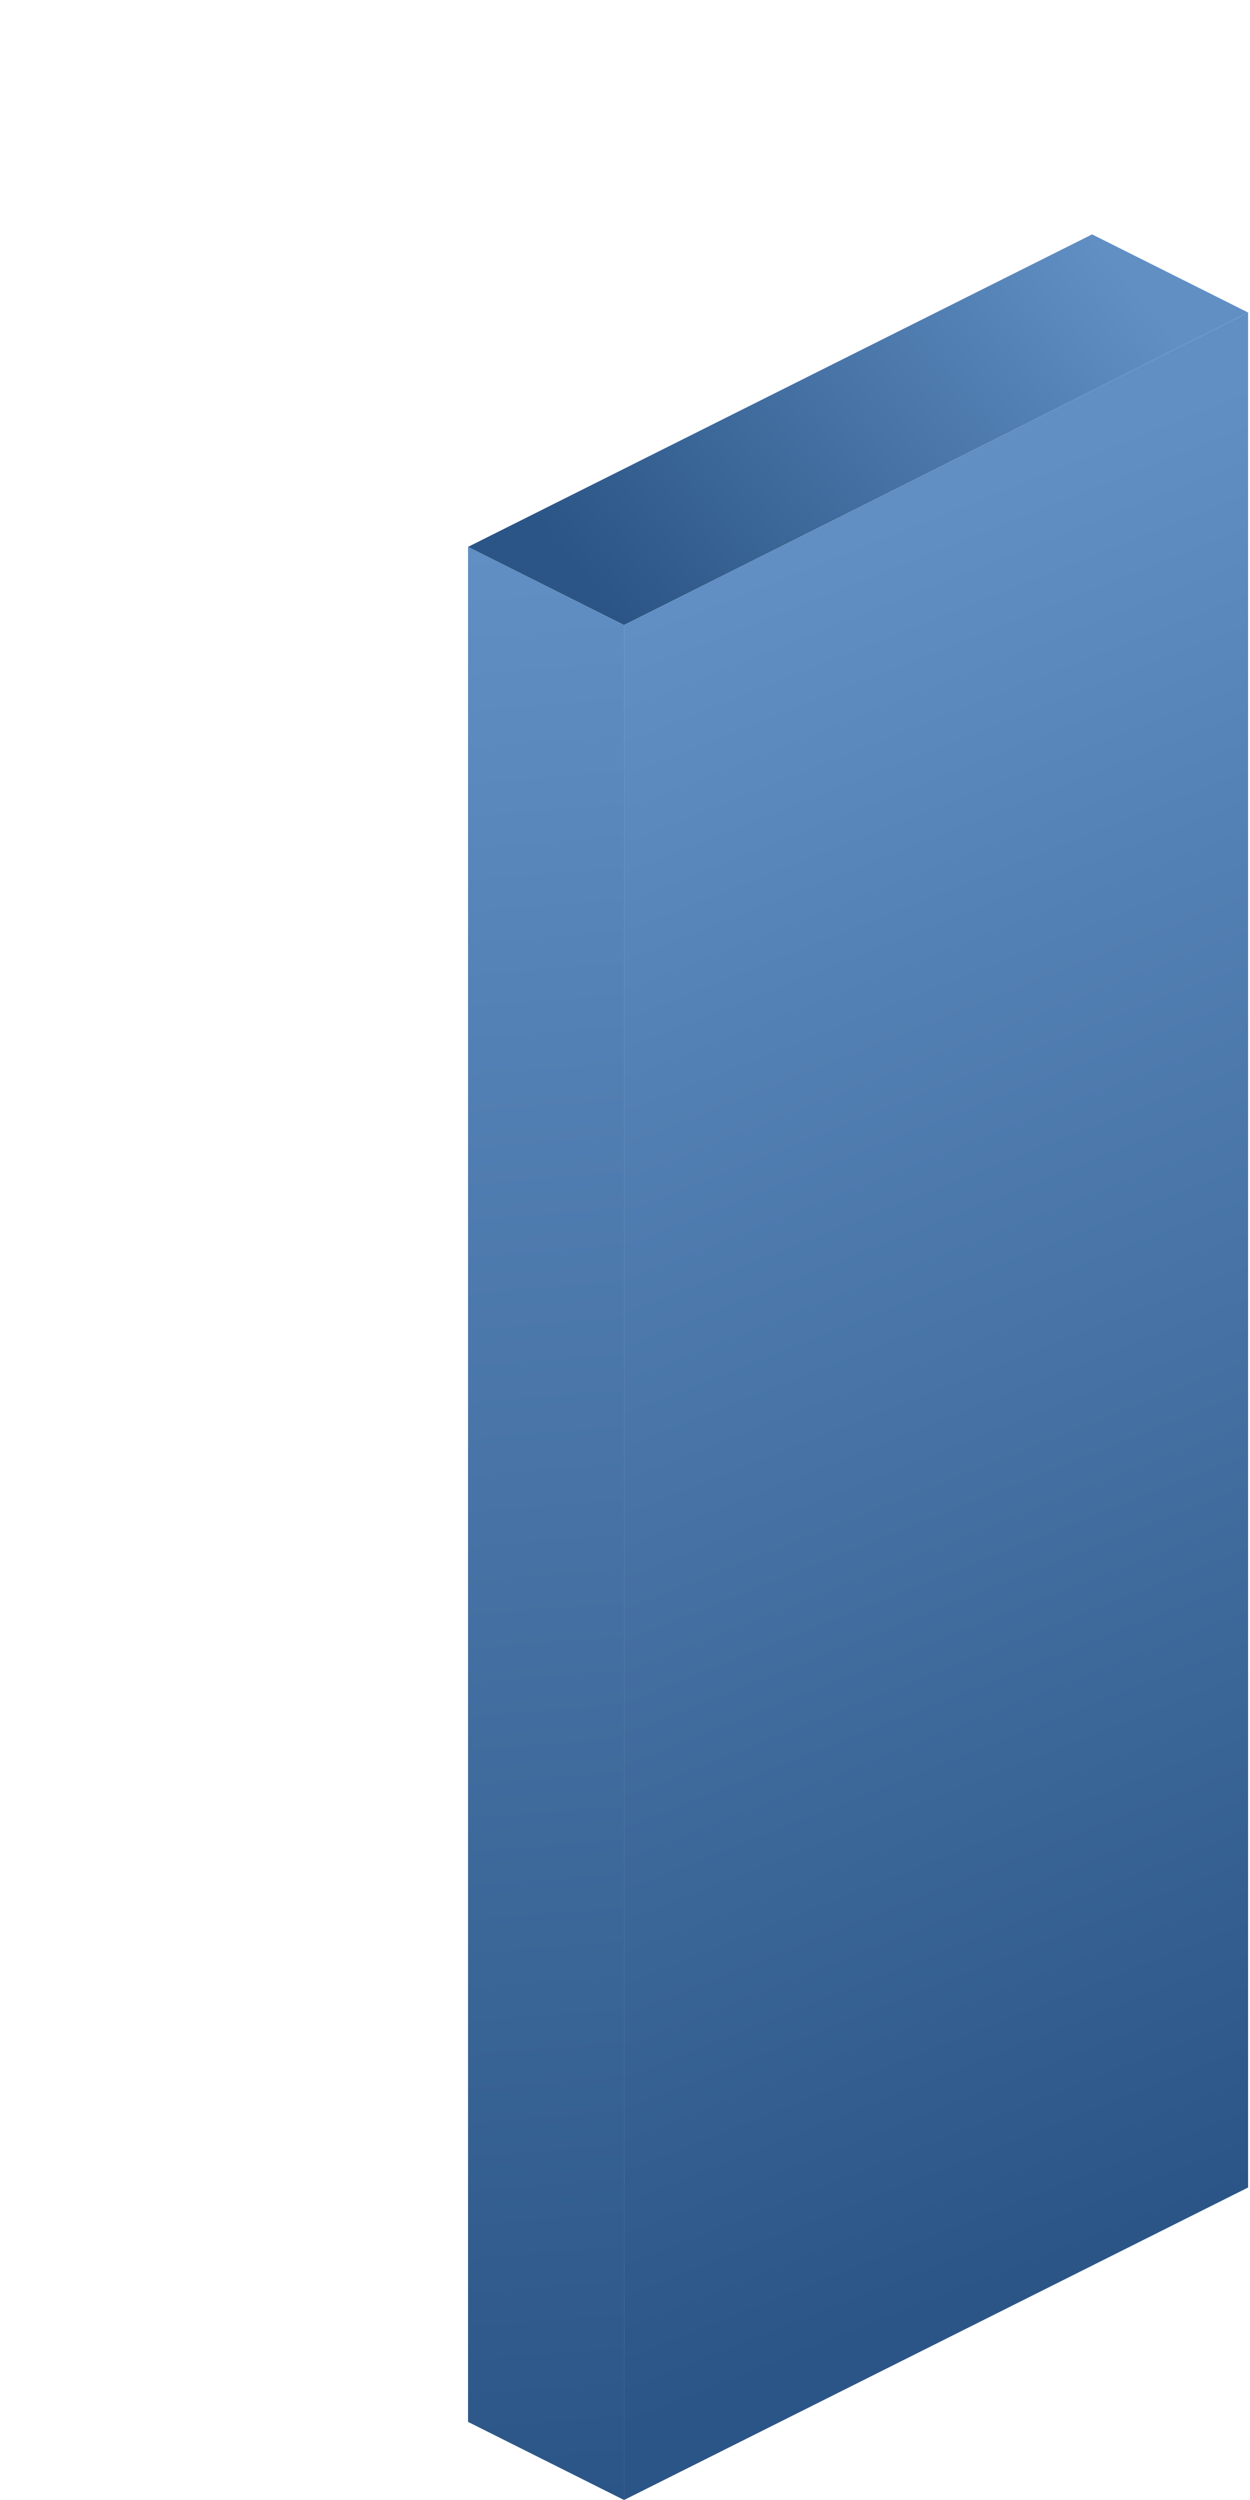 <svg xmlns="http://www.w3.org/2000/svg" width="128" height="256" xmlns:xlink="http://www.w3.org/1999/xlink">
  <defs>
    <linearGradient id="a">
      <stop offset="0" stop-color="#618fc4"/>
      <stop offset="1" stop-color="#2b5586"/>
    </linearGradient>
    <linearGradient id="b" x1="63.903" x2="127.805" y1="860.362" y2="1020.362" xlink:href="#a" gradientUnits="userSpaceOnUse"/>
    <linearGradient id="c" x1="47.927" x2="63.903" y1="852.362" y2="1052.362" xlink:href="#a" gradientUnits="userSpaceOnUse"/>
    <linearGradient id="d" x1="111.829" x2="63.903" y1="820.362" y2="860.362" xlink:href="#a" gradientUnits="userSpaceOnUse"/>
  </defs>
  <g fill-rule="evenodd">
    <path fill="url(#b)" d="M63.903 1052.362l63.902-32v-192l-63.902 32z" transform="translate(0 -796.362)"/>
    <path fill="url(#c)" d="M47.927 1044.362l15.976 8v-192l-15.976-8v192z" transform="translate(0 -796.362)"/>
    <path fill="url(#d)" d="M47.927 852.362l63.902-32 15.974 8-63.902 32z" transform="translate(0 -796.362)"/>
  </g>
</svg>
